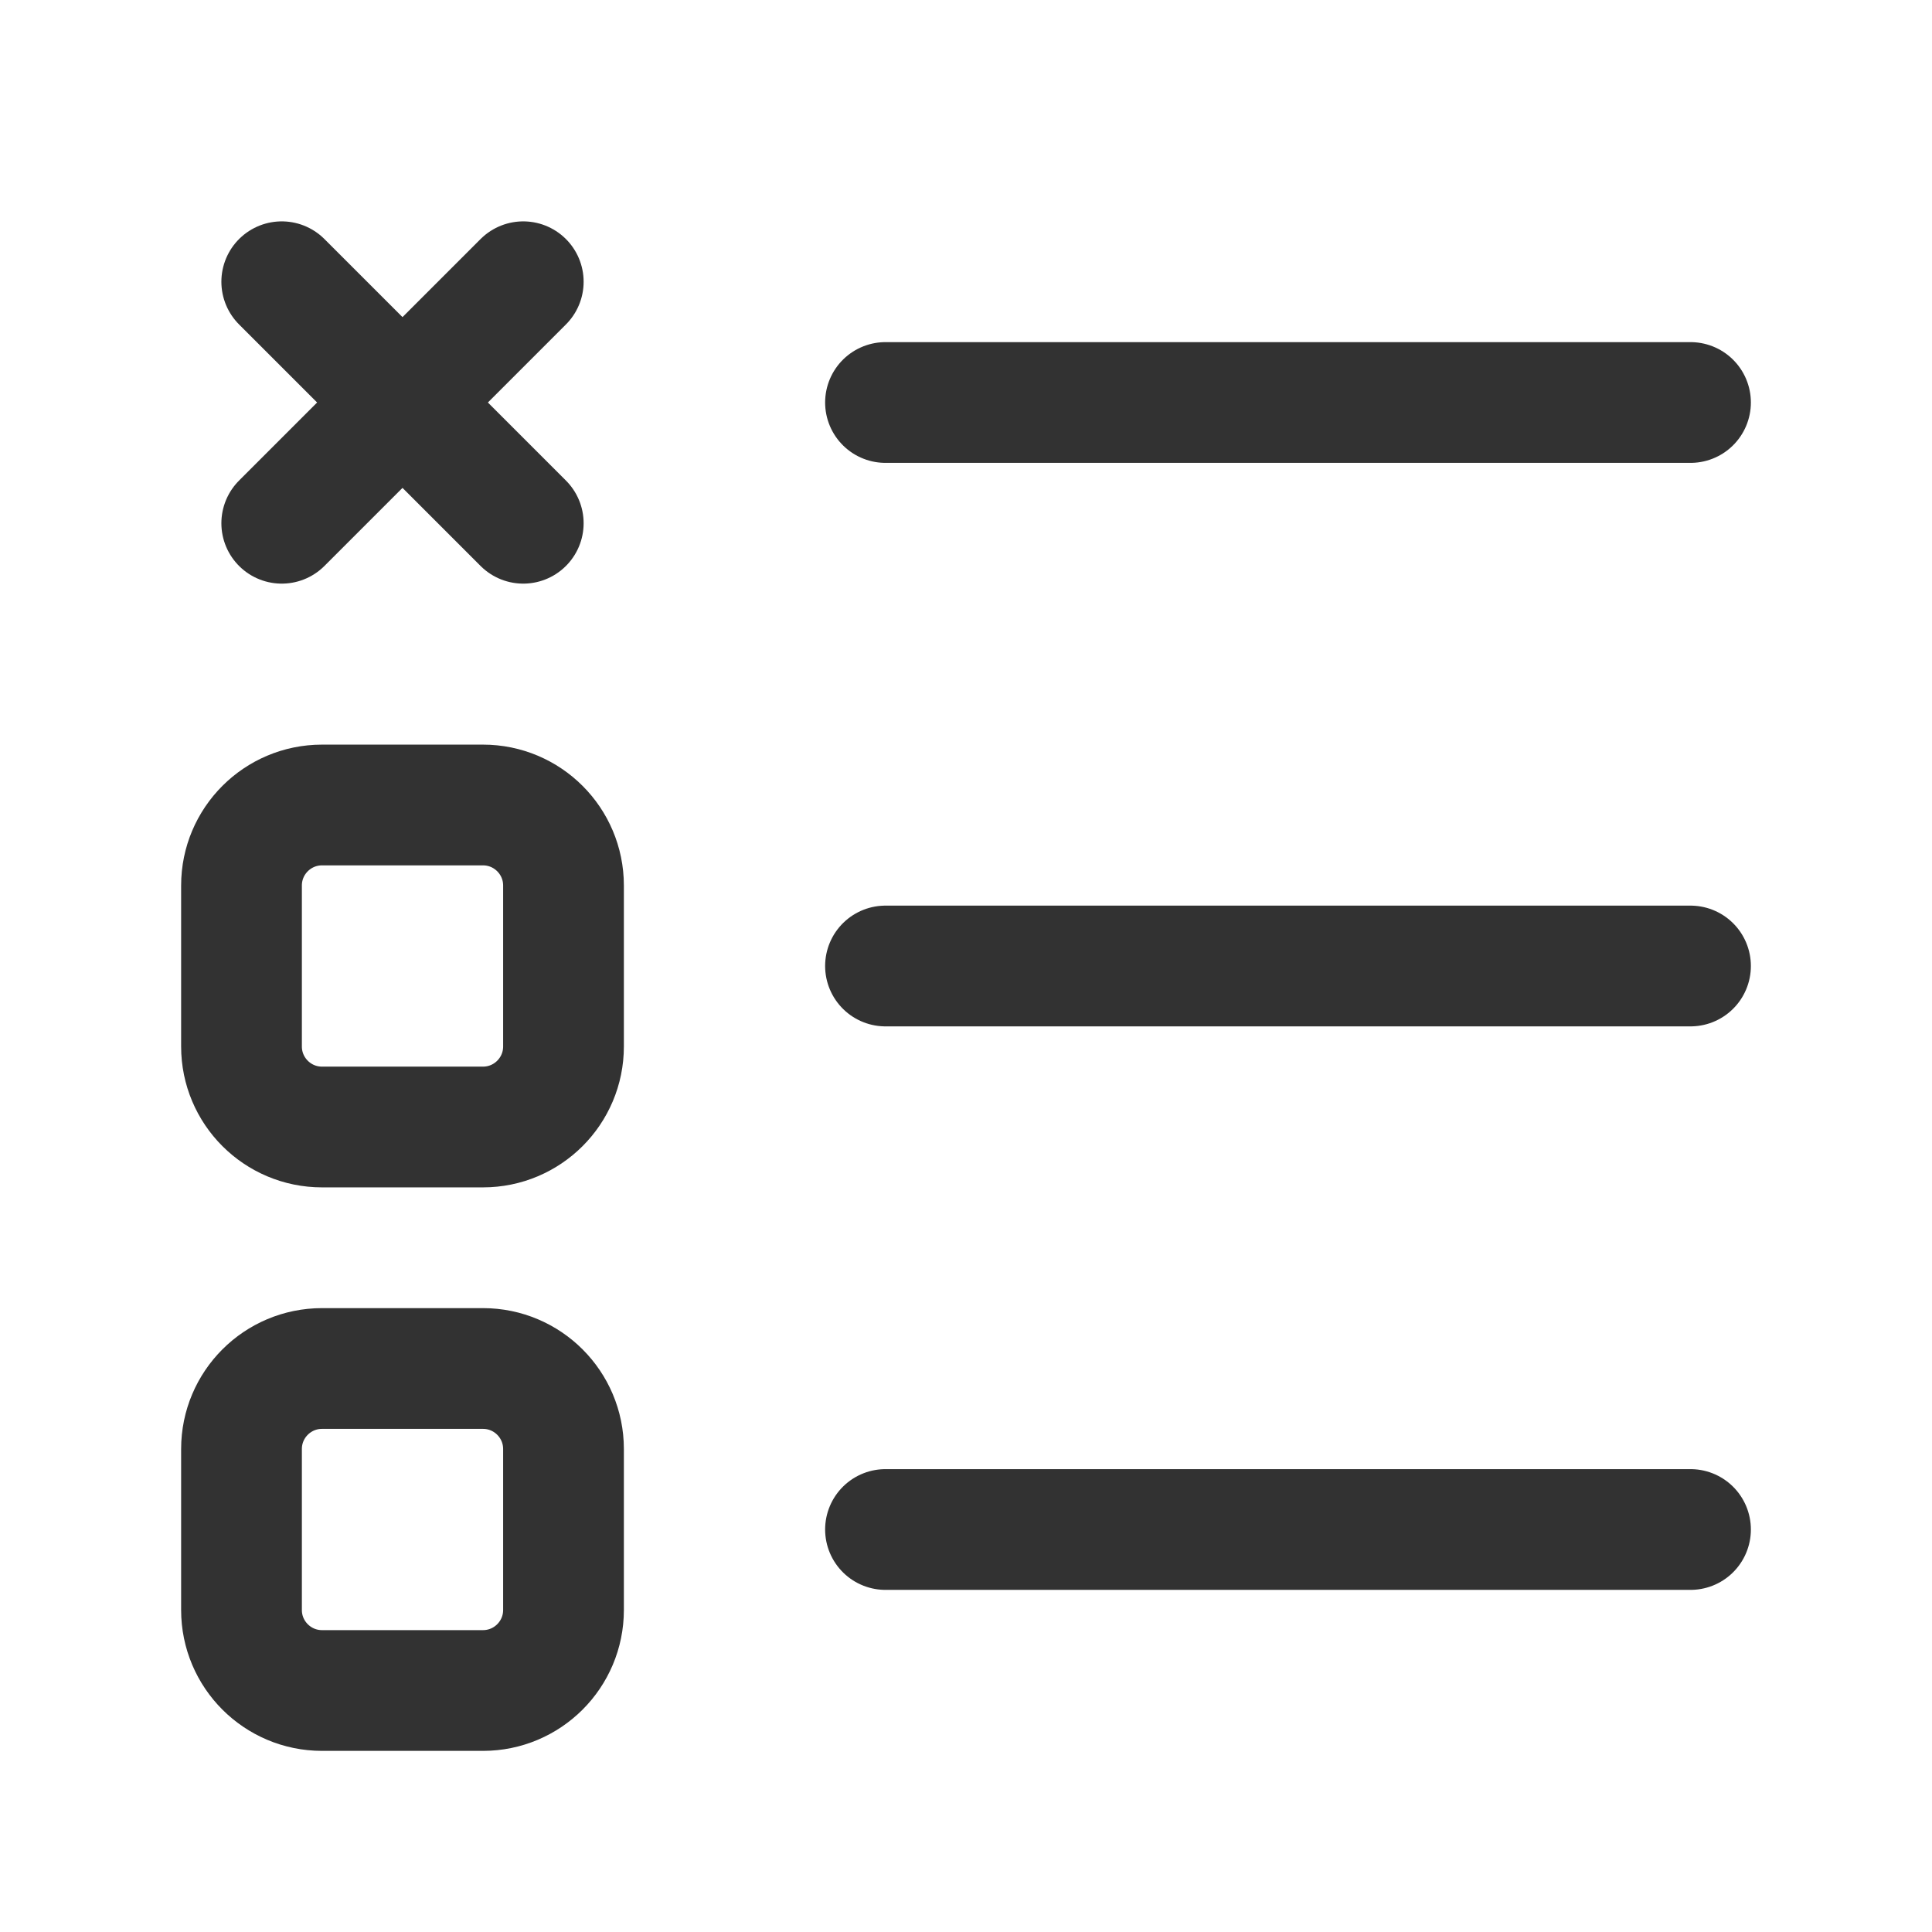 <?xml version="1.0" encoding="UTF-8"?><svg version="1.1" viewBox="0 0 24 24" xmlns="http://www.w3.org/2000/svg" xmlns:xlink="http://www.w3.org/1999/xlink"><g fill="none"><path d="M0 0h24v24h-24Z"></path><path stroke="#323232" stroke-linecap="round" stroke-linejoin="round" stroke-width="1.5" d="M11 5h10"></path><path stroke="#323232" stroke-linecap="round" stroke-linejoin="round" stroke-width="1.5" d="M3.5 3.5l3 3"></path><path stroke="#323232" stroke-linecap="round" stroke-linejoin="round" stroke-width="1.5" d="M3.5 6.5l3-3"></path><path stroke="#323232" stroke-linecap="round" stroke-linejoin="round" stroke-width="1.5" d="M11 12h10"></path><path stroke="#323232" stroke-linecap="round" stroke-linejoin="round" stroke-width="1.5" d="M11 19h10"></path><path stroke="#323232" stroke-linecap="round" stroke-linejoin="round" stroke-width="1.5" d="M6 14h-2l-4.37114e-08-1.77636e-15c-.552-2.41411e-08-1-.448-1-1 0 0 0 0 0 0v-2l1.15463e-14 1.50996e-07c-8.33927e-08-.552.448-1 1-1h2l-4.37114e-08 1.77636e-15c.552-2.41411e-08 1 .448 1 1v2l1.77636e-15 4.37114e-08c0 .552-.448 1-1 1 -1.35461e-08 0-3.01653e-08 0-4.37114e-08-1.77636e-15Z"></path><path stroke="#323232" stroke-linecap="round" stroke-linejoin="round" stroke-width="1.5" d="M6 21h-2 -4.37114e-08c-.552-2.41411e-08-1-.448-1-1 0 0 0-3.55271e-15 0-3.55271e-15v-2l1.15463e-14 1.50996e-07c-8.33927e-08-.552.448-1 1-1h2 -4.37114e-08c.552-2.41411e-08 1 .448 1 1v2l1.77636e-15 4.37114e-08c0 .552-.448 1-1 1 -1.35461e-08 0-3.01653e-08 0-4.37114e-08 0Z"></path></g></svg>